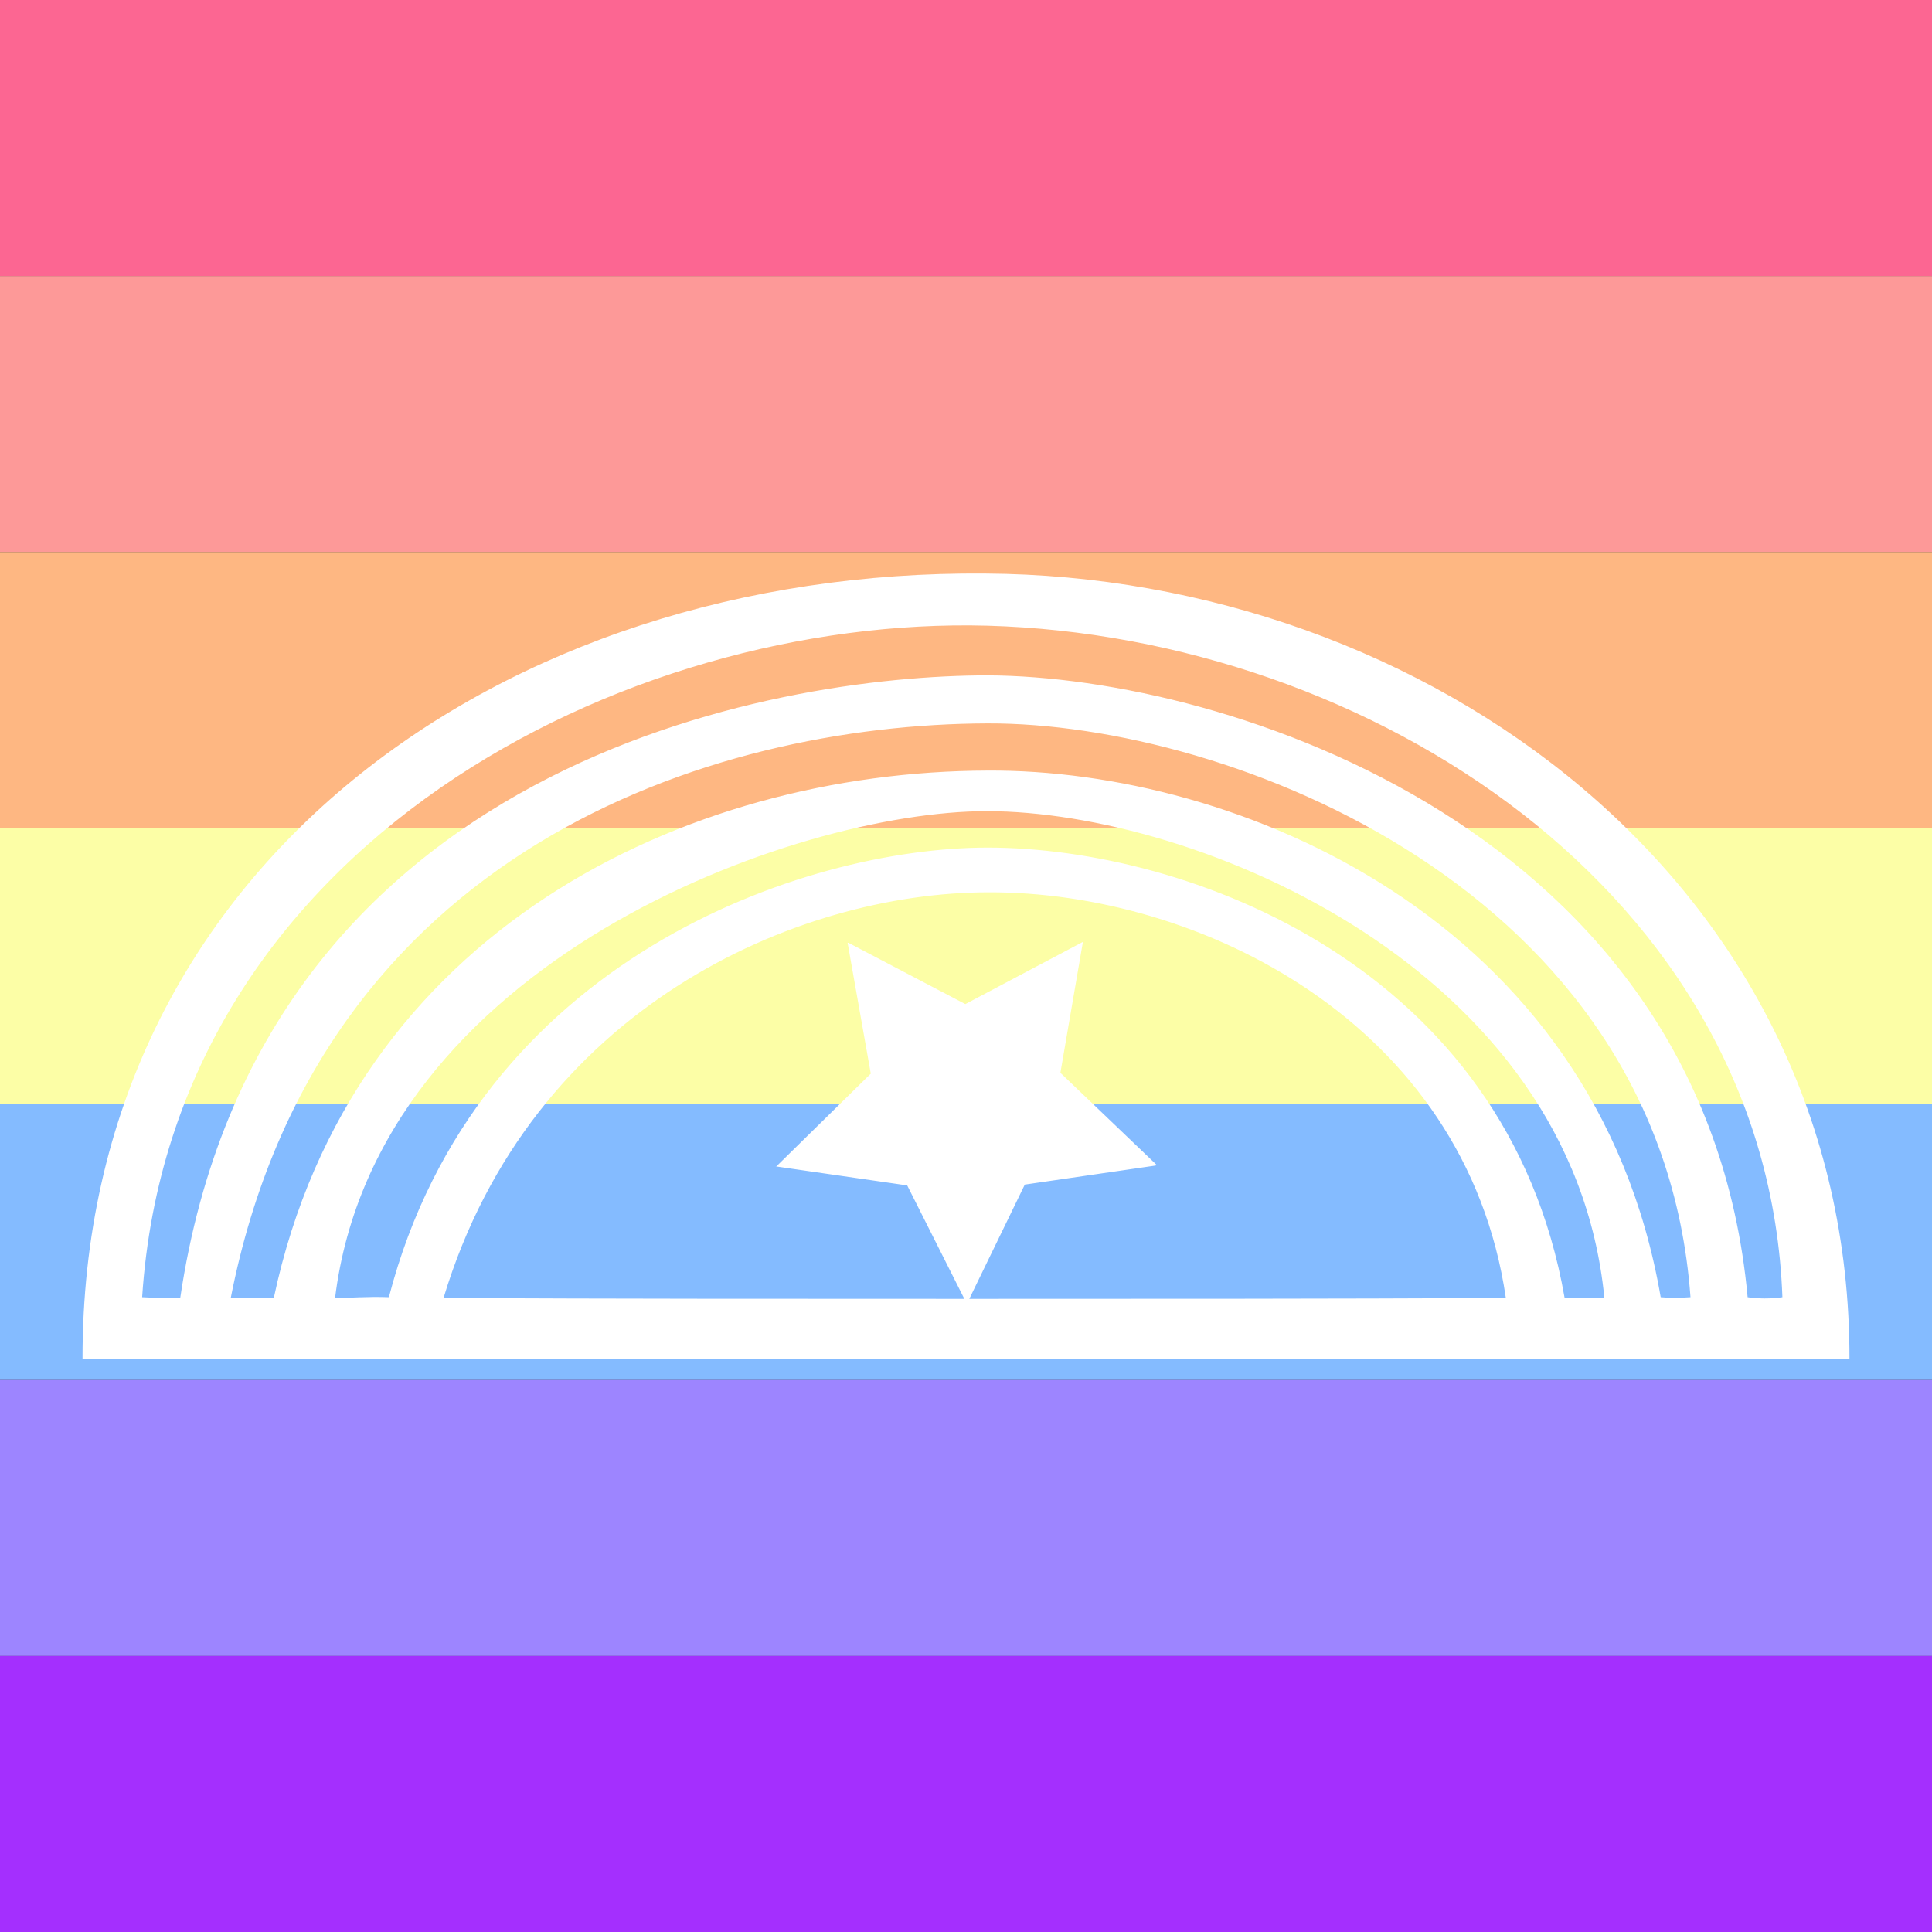<?xml version="1.0"?>
<svg xmlns="http://www.w3.org/2000/svg" xmlns:xlink="http://www.w3.org/1999/xlink" version="1.1" width="360" height="360" viewBox="0 0 360 360">
<rect x="0" y="0" width="360" height="360" fill="#333333" stroke="none"/>
<!-- Generated by Kreative Vexillo v1.0 -->
<style>
.blue{fill:rgb(132,187,255);}
.bv{fill:rgb(157,133,255);}
.orange{fill:rgb(254,183,130);}
.red{fill:rgb(252,102,146);}
.ro{fill:rgb(253,153,152);}
.violet{fill:rgb(164,47,254);}
.white{fill:rgb(255,255,255);}
.yellow{fill:rgb(252,254,166);}
</style>
<defs>
<path id="rainbow" d="M 0.023 -0.474 C -0.559 -0.479 -1.068 -0.12 -1.067 0.475 C -0.355 0.475 0.355 0.475 1.067 0.475 C 1.068 -0.102 0.554 -0.471 0.023 -0.474 Z M 0.004 0.402 L 0.071 0.264 L 0.229 0.241 L 0.23 0.24 L 0.114 0.129 L 0.141 -0.028 L 0.141 -0.029 L -7.9999864E-4 0.046 L -0.142 -0.028 L -0.143 -0.028 L -0.115 0.13 L -0.229 0.242 L -0.23 0.242 L -0.071 0.265 L -0.002 0.402 C -0.214 0.402 -0.426 0.402 -0.631 0.401 C -0.525 0.05 -0.204 -0.089 0.027 -0.089 C 0.28 -0.09 0.603 0.067 0.652 0.401 C 0.441 0.402 0.223 0.402 0.004 0.402 Z M 0.723 0.401 C 0.653 0.0 0.268 -0.143 0.026 -0.143 C -0.196 -0.143 -0.591 -0.008 -0.697 0.4 C -0.723 0.399 -0.745 0.401 -0.762 0.401 C -0.712 -0.005 -0.207 -0.187 0.025 -0.187 C 0.279 -0.187 0.732 0.003 0.771 0.401 C 0.748 0.401 0.74 0.401 0.723 0.401 Z M 0.839 0.4 C 0.76 -0.059 0.325 -0.238 0.026 -0.236 C -0.338 -0.235 -0.742 -0.043 -0.836 0.401 C -0.854 0.401 -0.871 0.401 -0.888 0.401 C -0.782 -0.139 -0.309 -0.292 0.026 -0.293 C 0.317 -0.294 0.839 -0.093 0.875 0.4 C 0.86 0.401 0.851 0.401 0.839 0.4 Z M 0.944 0.4 C 0.892 -0.164 0.315 -0.35 0.026 -0.351 C -0.23 -0.351 -0.853 -0.247 -0.949 0.401 C -0.964 0.401 -0.977 0.401 -0.995 0.4 C -0.959 -0.147 -0.411 -0.423 0.026 -0.411 C 0.486 -0.398 0.968 -0.089 0.986 0.4 C 0.973 0.402 0.956 0.402 0.944 0.4 Z"/>
</defs>
<g>
<g>
<rect x="0" y="0" width="360" height="51.429" class="red"/>
<rect x="0" y="51.429" width="360" height="51.429" class="ro"/>
<rect x="0" y="102.857" width="360" height="51.429" class="orange"/>
<rect x="0" y="154.286" width="360" height="51.429" class="yellow"/>
<rect x="0" y="205.714" width="360" height="51.429" class="blue"/>
<rect x="0" y="257.143" width="360" height="51.429" class="bv"/>
<rect x="0" y="308.571" width="360" height="51.429" class="violet"/>
</g>
<use xlink:href="#rainbow" transform="translate(180 180) scale(154.286 154.286) rotate(0)" class="white"/>
</g>
</svg>
